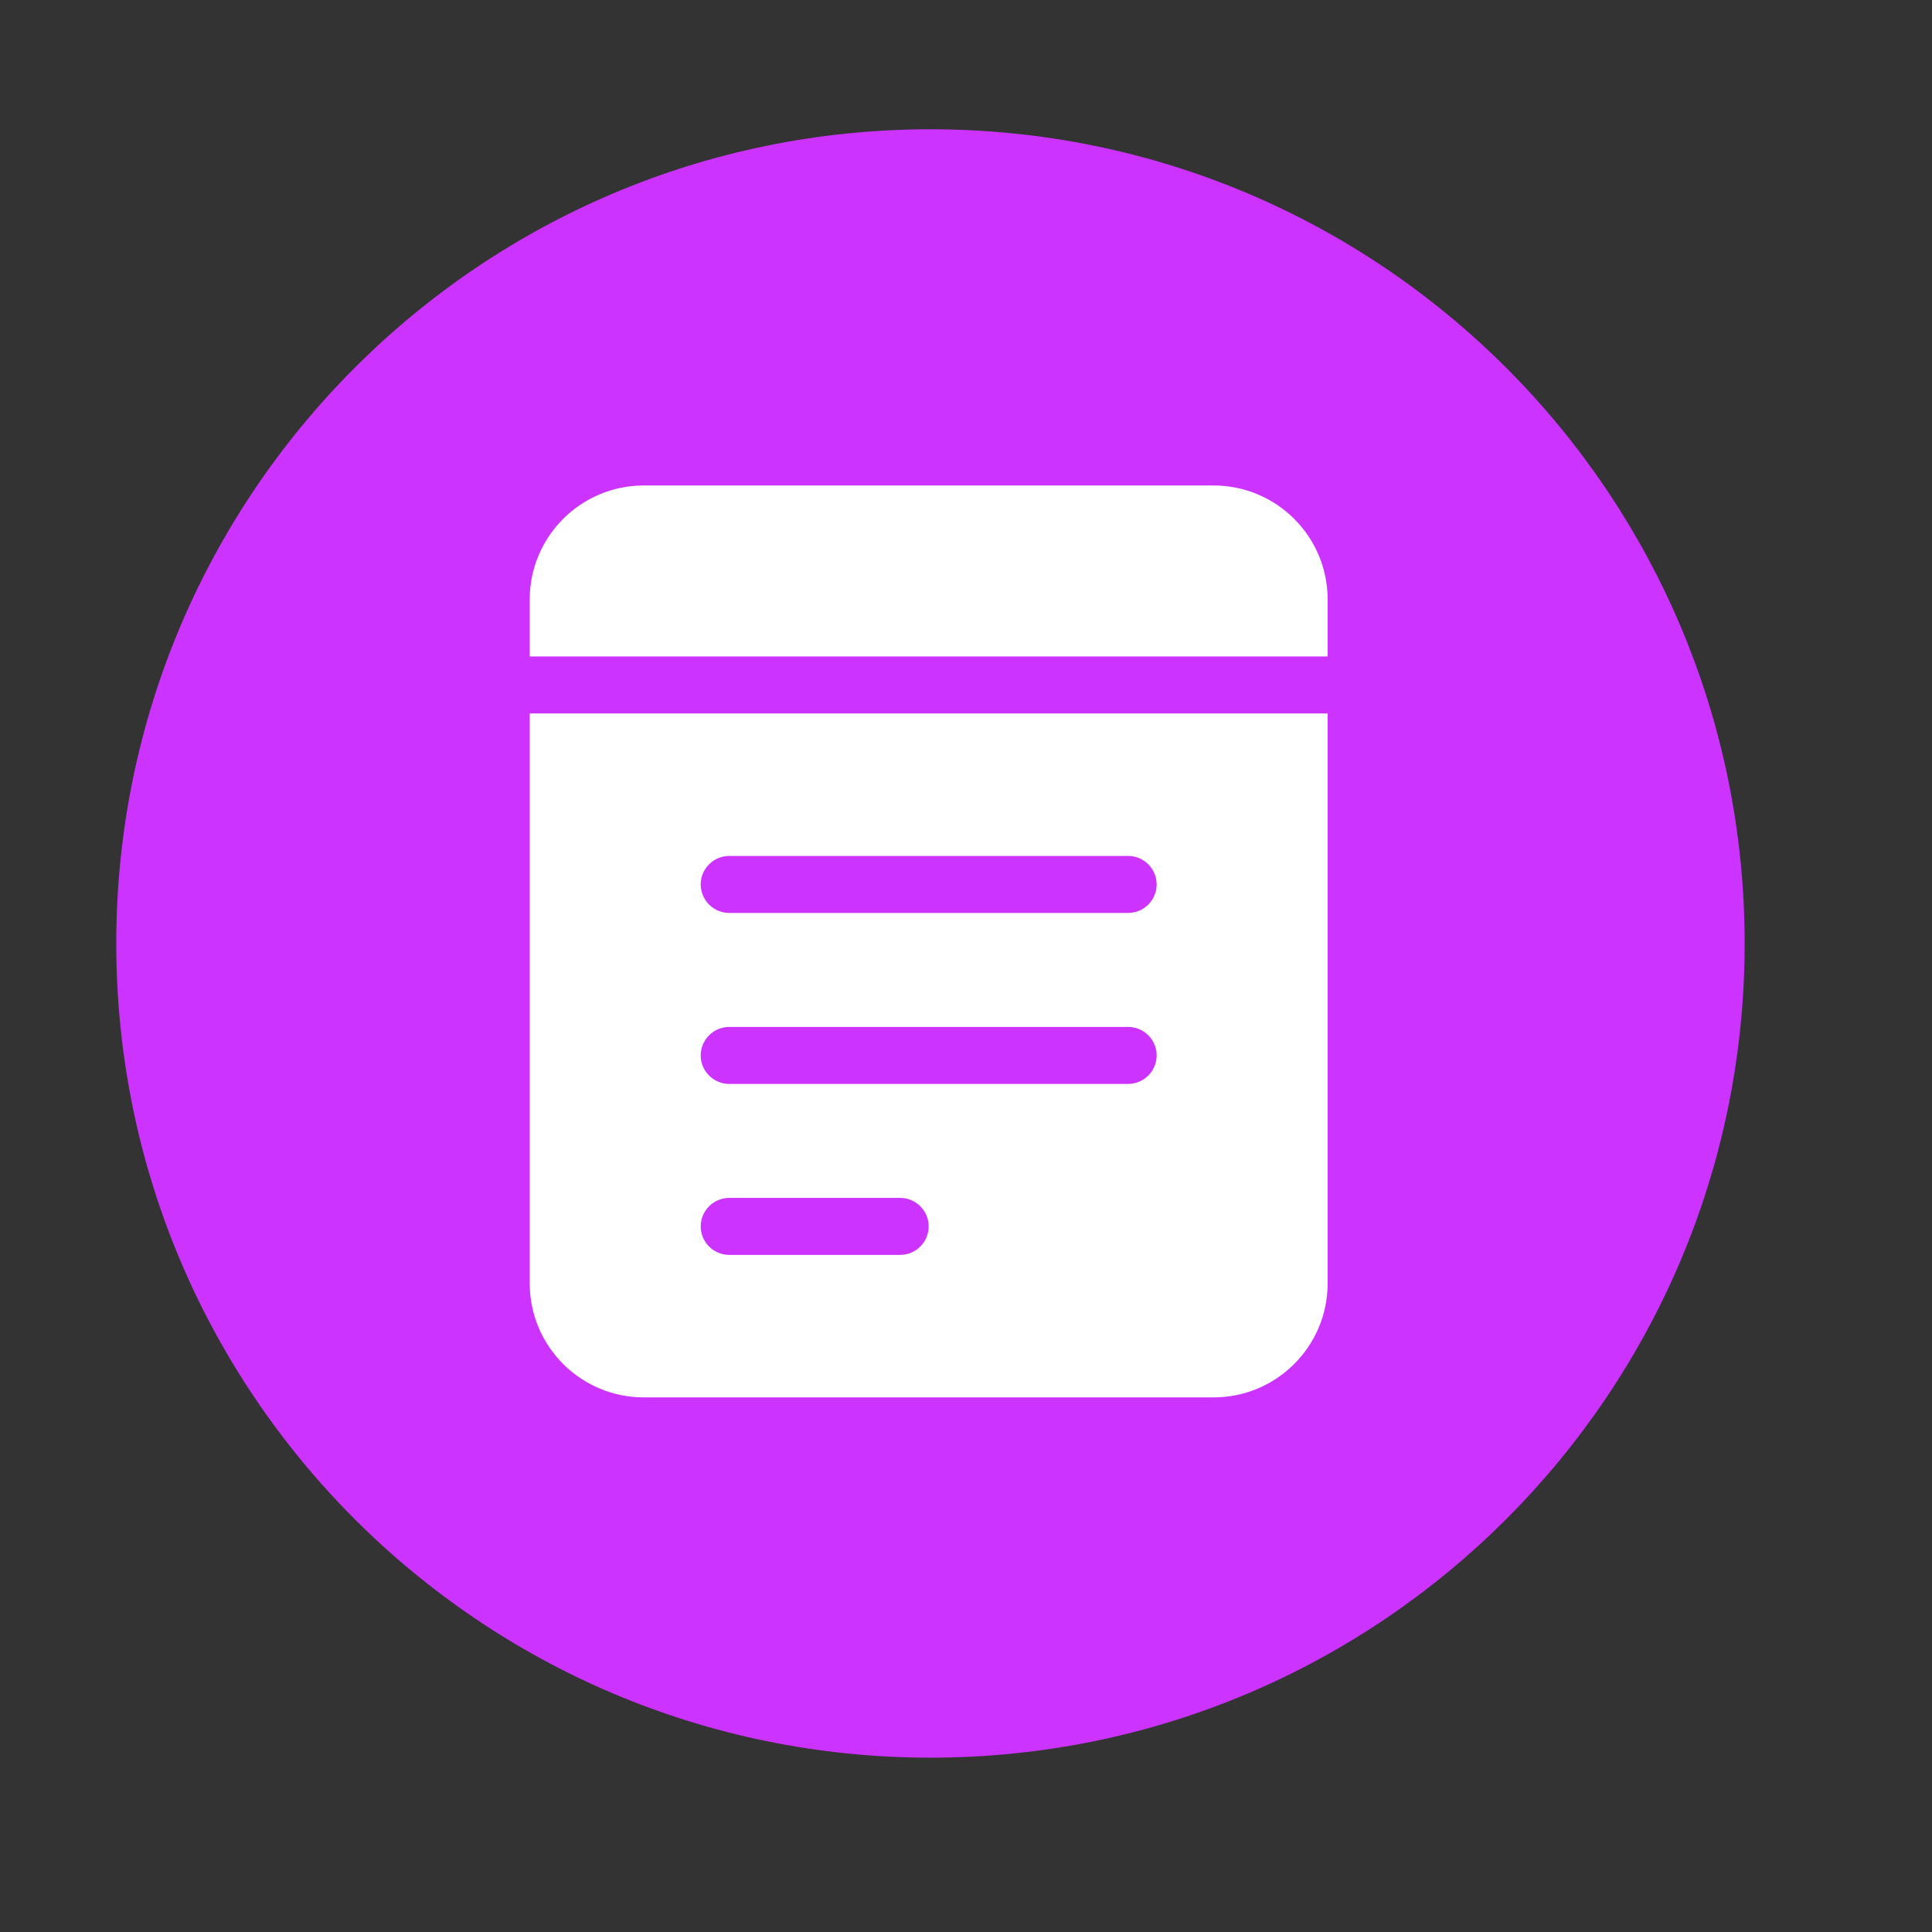 <?xml version="1.0" encoding="UTF-8" standalone="no"?>
<svg
   width="64"
   height="64"
   viewBox="0 0 16.933 16.933"
   version="1.1"
   id="svg2678"
   sodipodi:docname="notes.svg"
   inkscape:version="1.2.1 (9c6d41e410, 2022-07-14)"
   xmlns:inkscape="http://www.inkscape.org/namespaces/inkscape"
   xmlns:sodipodi="http://sodipodi.sourceforge.net/DTD/sodipodi-0.dtd"
   xmlns="http://www.w3.org/2000/svg"
   xmlns:svg="http://www.w3.org/2000/svg">
  <rect x="0" y="0" width="16.933" height="16.933" fill="#333333" stroke="none"/>
  <defs
     id="defs2682" />
  <sodipodi:namedview
     id="namedview2680"
     pagecolor="#505050"
     bordercolor="#eeeeee"
     borderopacity="1"
     inkscape:showpageshadow="0"
     inkscape:pageopacity="0"
     inkscape:pagecheckerboard="0"
     inkscape:deskcolor="#505050"
     showgrid="false"
     inkscape:zoom="11.90625"
     inkscape:cx="32.08399"
     inkscape:cy="32"
     inkscape:window-width="1850"
     inkscape:window-height="1011"
     inkscape:window-x="0"
     inkscape:window-y="0"
     inkscape:window-maximized="1"
     inkscape:current-layer="svg2678" />
  <g
     transform="matrix(0.223,0,0,0.223,-284.421,-177.267)"
     id="g522"
     style="clip-rule:evenodd;fill-rule:evenodd;stroke-linejoin:round;stroke-miterlimit:2">
    <g
       transform="translate(768,288)"
       id="g516">
      <path
         d="m 576,544 c 0,-17.673 -14.327,-32 -32,-32 0,0 0,0 0,0 -17.673,0 -32,14.327 -32,32 0,0 0,0 0,0 0,17.673 14.327,32 32,32 v 0 c 17.673,0 32,-14.327 32,-32 z"
         style="fill:#cc33ff"
         id="path514" />
    </g>
    <g
       transform="matrix(0.07,0,0,0.07,1296.25,814)"
       id="g520">
      <path
         d="M 0,64 V 96 H 448 V 64 C 448,28.7 419.3,0 384,0 H 64 C 28.7,0 0,28.7 0,64 Z m 0,64 v 320 c 0,35.3 28.7,64 64,64 h 320 c 35.3,0 64,-28.7 64,-64 V 128 Z m 96,96 c 0,-8.8 7.2,-16 16,-16 h 224 c 8.8,0 16,7.2 16,16 0,8.8 -7.2,16 -16,16 H 112 c -8.8,0 -16,-7.2 -16,-16 z m 0,96 c 0,-8.8 7.2,-16 16,-16 h 224 c 8.8,0 16,7.2 16,16 0,8.8 -7.2,16 -16,16 H 112 c -8.8,0 -16,-7.2 -16,-16 z m 0,96 c 0,-8.8 7.2,-16 16,-16 h 96 c 8.8,0 16,7.2 16,16 0,8.8 -7.2,16 -16,16 h -96 c -8.8,0 -16,-7.2 -16,-16 z"
         style="fill:#ffffff;fill-rule:nonzero"
         id="path518" />
    </g>
  </g>
</svg>
